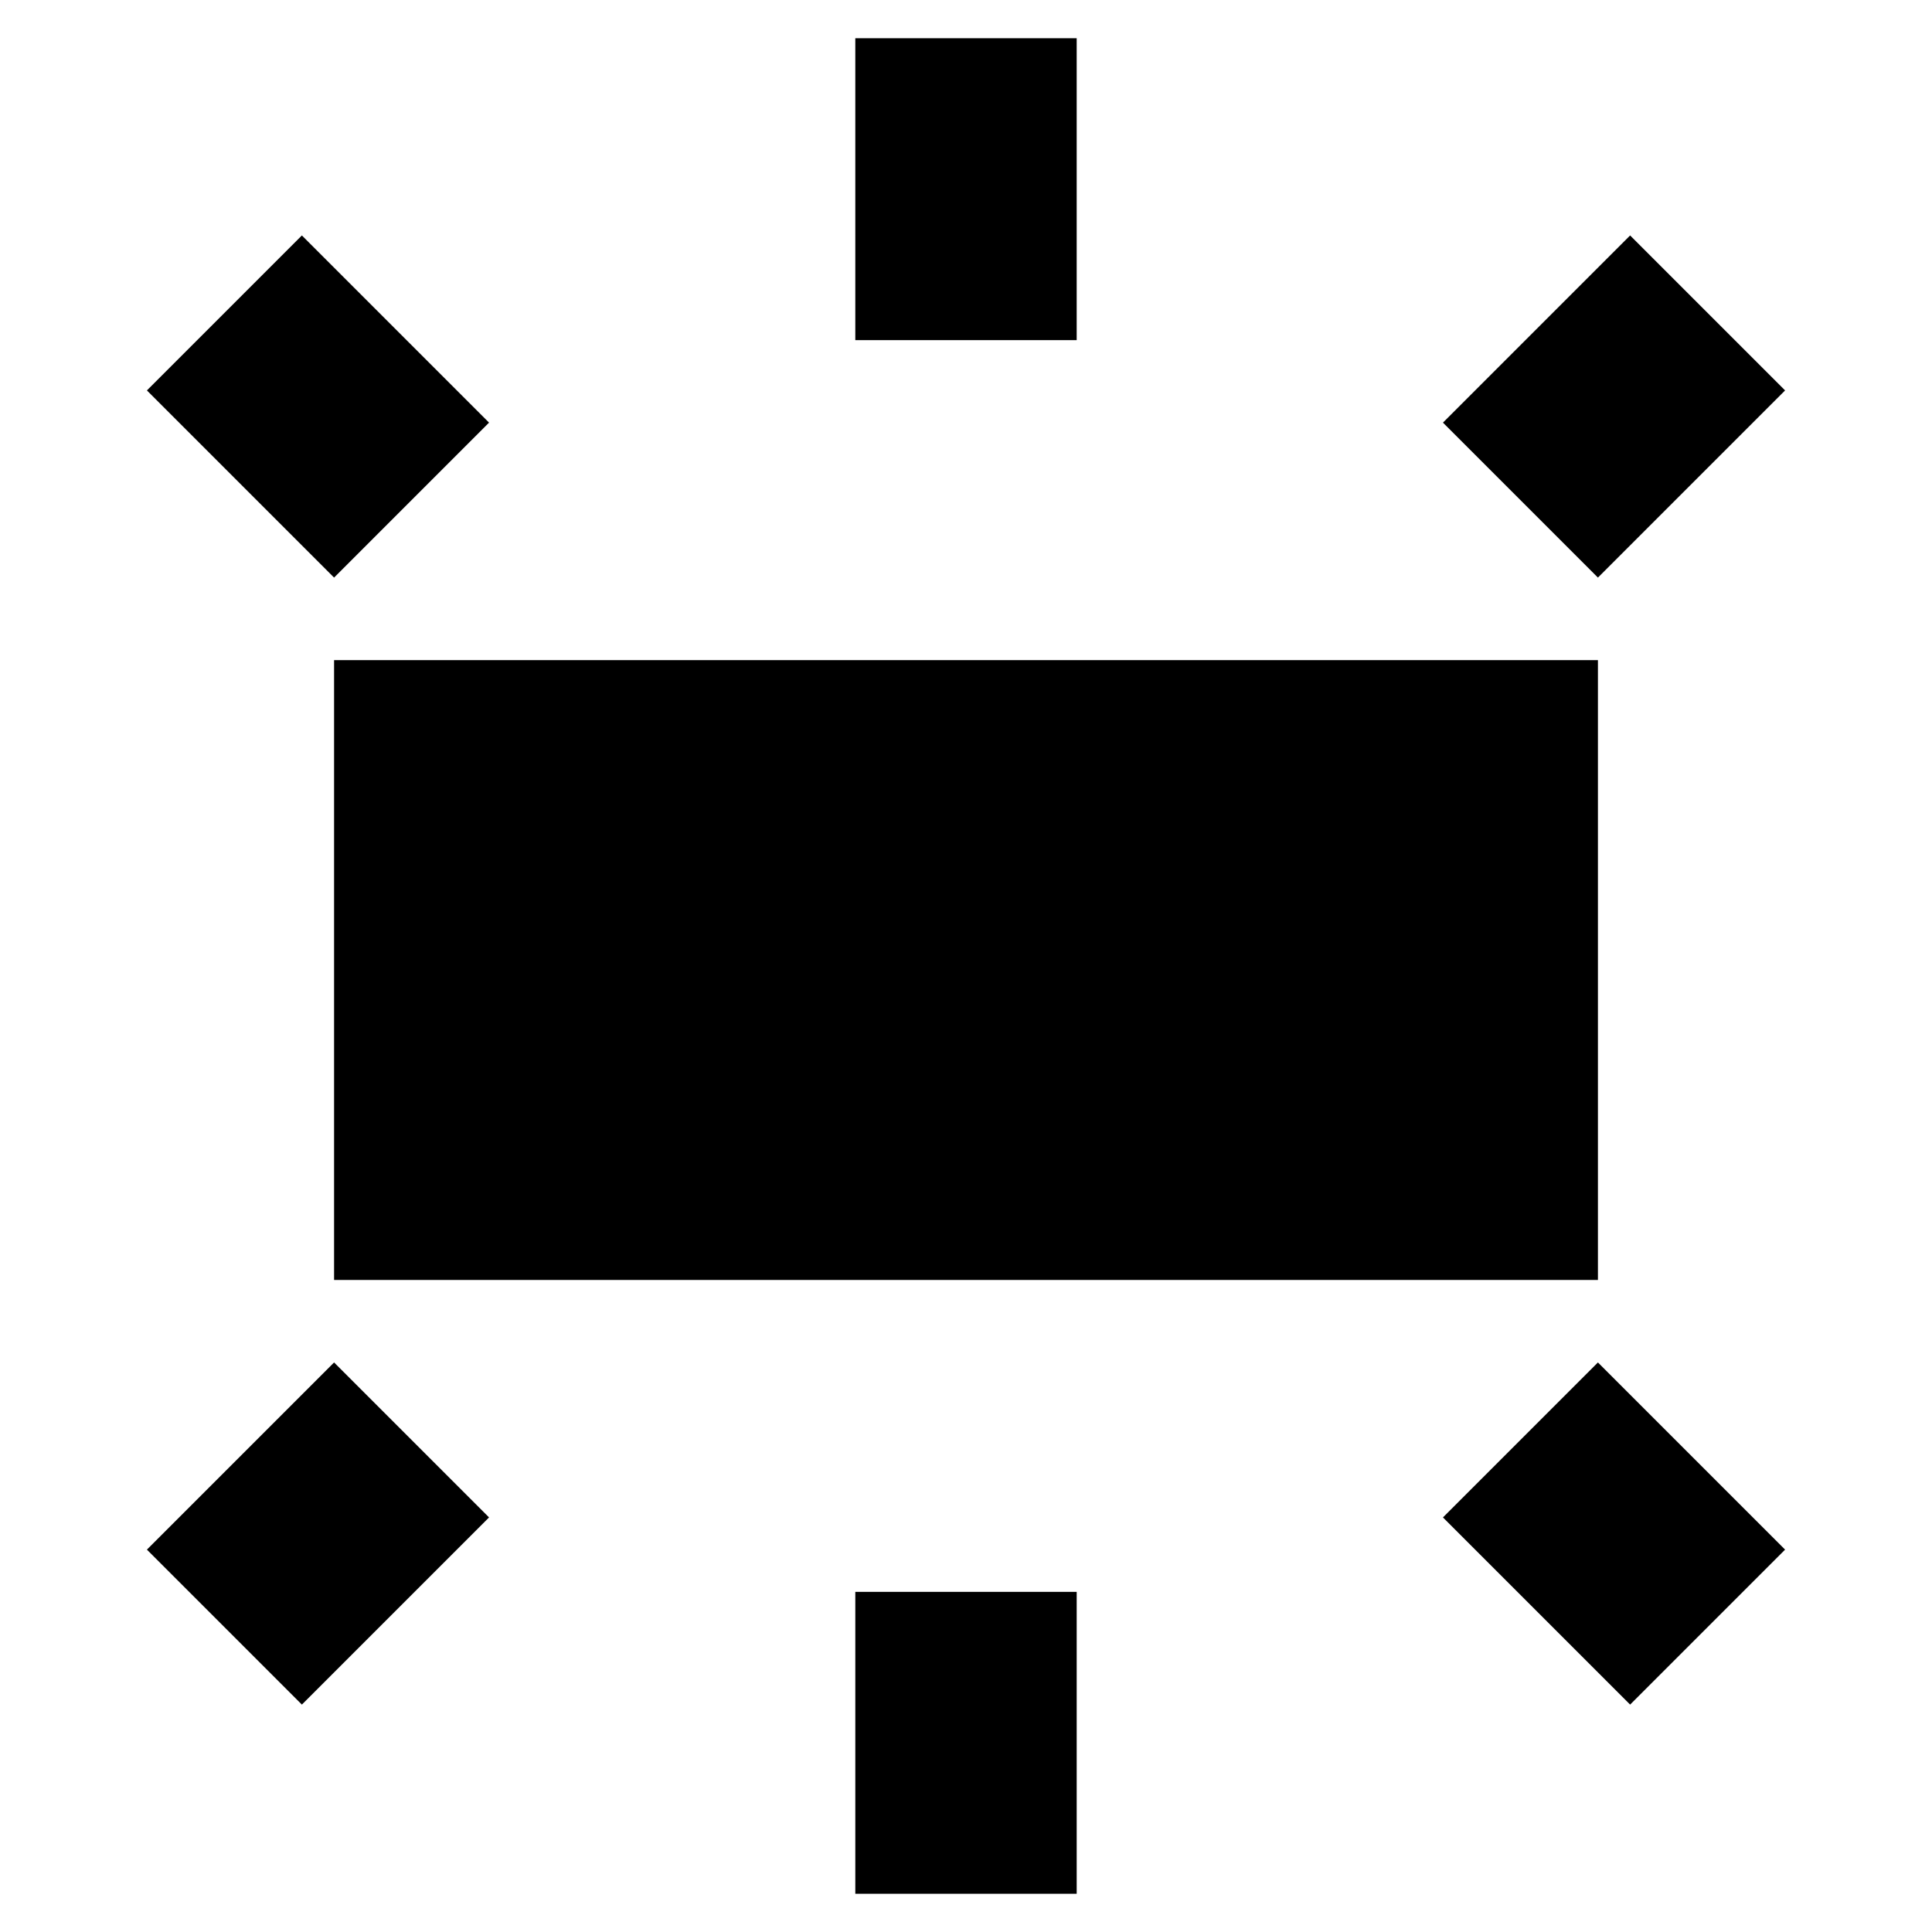 <svg xmlns="http://www.w3.org/2000/svg" height="24" width="24"><path d="M4.15 15.9V8.2h15.7v7.7Zm6.475-11.675V.475h2.75v3.75Zm9.225 2.95L17.925 5.25l2.325-2.325 1.925 1.925Zm-9.225 16.35v-3.75h2.75v3.75Zm9.625-2.35-2.325-2.325 1.925-1.925 2.325 2.325Zm-16.1-14L1.825 4.85 3.75 2.925 6.075 5.25Zm-.4 14L1.825 19.25l2.325-2.325 1.925 1.925Z"/></svg>